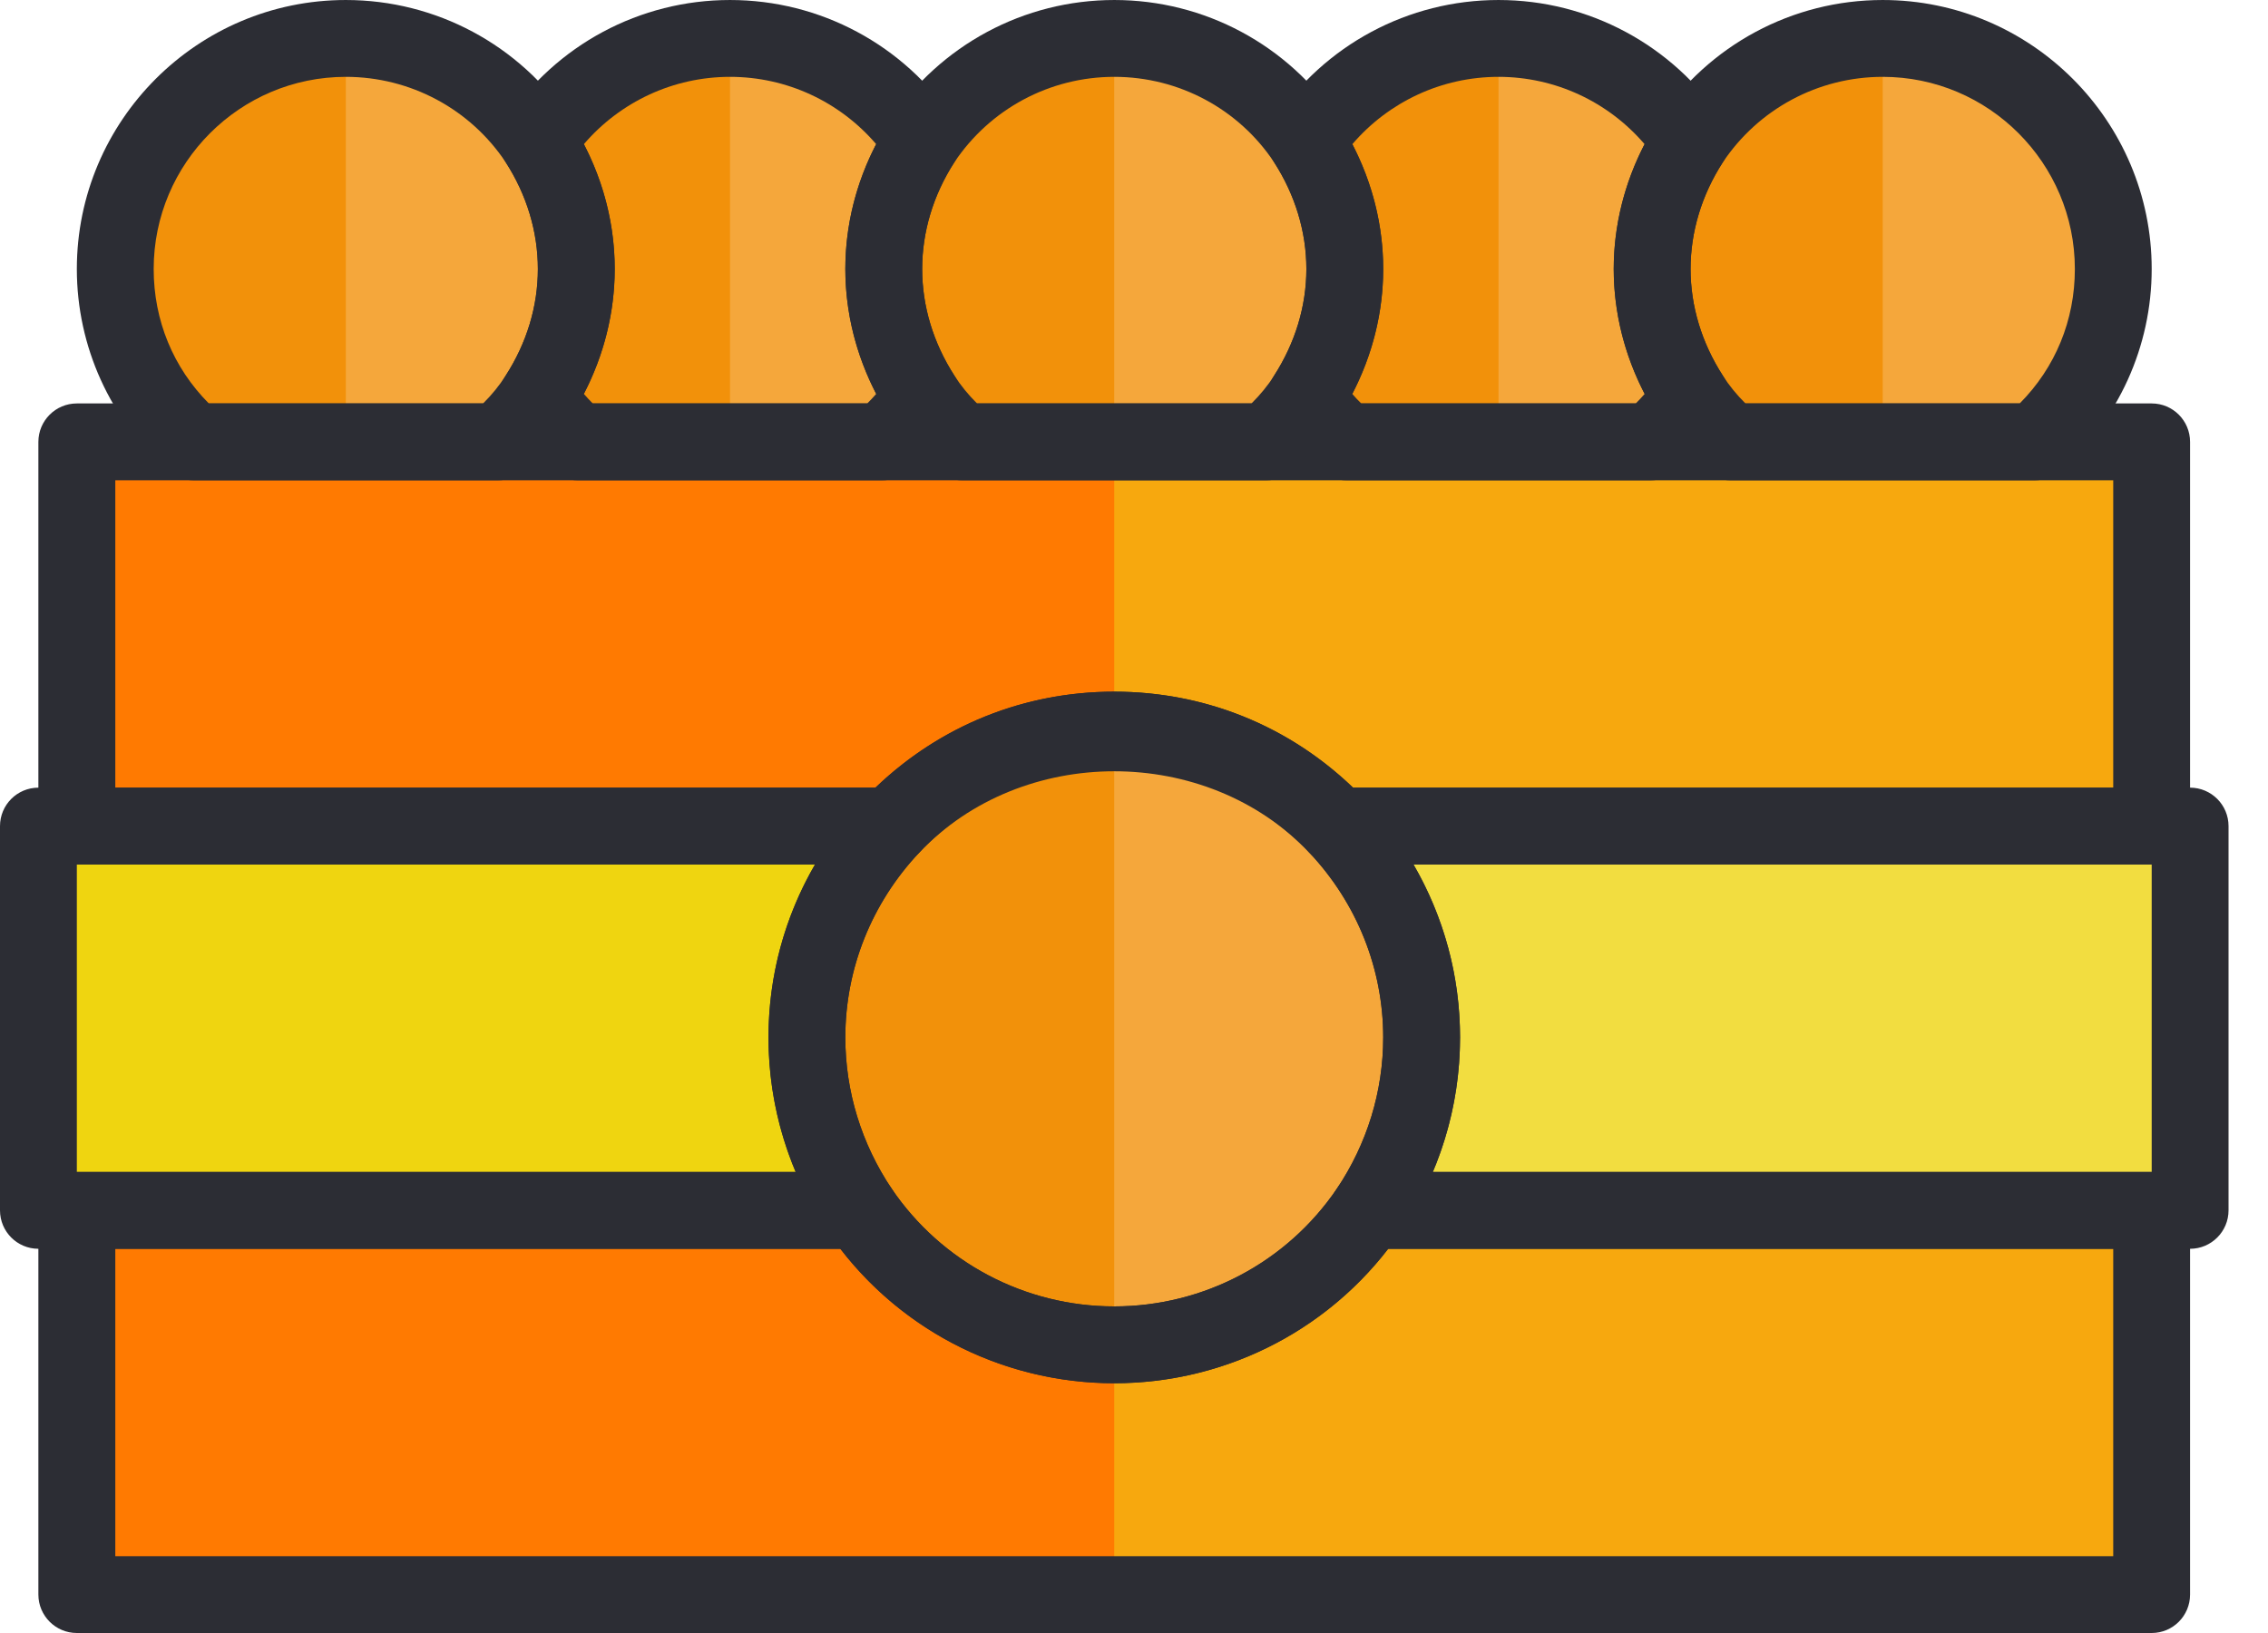<svg width="25" height="18" viewBox="0 0 25 18" fill="none" xmlns="http://www.w3.org/2000/svg">
<path d="M23.718 4.871V9.106H14.739C14.12 8.454 13.248 8.047 12.282 8.047C11.317 8.047 10.444 8.454 9.826 9.106H0.847V4.871H23.718Z" fill="#FF7A01"/>
<path d="M23.718 13.341V17.576H0.847V13.341H9.479C10.088 14.239 11.122 14.824 12.282 14.824C13.443 14.824 14.476 14.239 15.086 13.341H23.718Z" fill="#FF7A01"/>
<path d="M8.894 11.435C8.894 12.138 9.114 12.799 9.479 13.341H0.423V9.106H9.826C9.25 9.716 8.894 10.537 8.894 11.435Z" fill="#EFD510"/>
<path d="M24.141 9.106V13.341H15.086C15.45 12.799 15.671 12.138 15.671 11.435C15.671 10.537 15.315 9.716 14.739 9.106H24.141Z" fill="#EFD510"/>
<path d="M15.671 11.435C15.671 12.138 15.45 12.799 15.086 13.341C14.476 14.239 13.443 14.823 12.282 14.823C11.122 14.823 10.088 14.239 9.479 13.341C9.114 12.799 8.894 12.138 8.894 11.435C8.894 10.537 9.25 9.716 9.826 9.106C10.444 8.454 11.317 8.047 12.282 8.047C13.248 8.047 14.12 8.454 14.739 9.106C15.315 9.716 15.671 10.537 15.671 11.435Z" fill="#F2910A"/>
<path d="M6.353 2.965C6.353 3.481 6.192 3.964 5.929 4.371C5.811 4.557 5.658 4.727 5.489 4.871H2.135C1.601 4.405 1.271 3.727 1.271 2.965C1.271 1.559 2.406 0.424 3.812 0.424C4.701 0.424 5.472 0.872 5.929 1.559C6.192 1.965 6.353 2.448 6.353 2.965Z" fill="#F2910A"/>
<path d="M9.741 2.965C9.741 3.481 9.902 3.964 10.165 4.371C10.046 4.557 9.894 4.727 9.724 4.871H6.37C6.2 4.727 6.048 4.557 5.929 4.371C6.192 3.964 6.353 3.481 6.353 2.965C6.353 2.448 6.192 1.965 5.929 1.559C6.387 0.872 7.158 0.424 8.047 0.424C8.937 0.424 9.707 0.872 10.165 1.559C9.902 1.965 9.741 2.448 9.741 2.965Z" fill="#F2910A"/>
<path d="M14.824 2.965C14.824 3.481 14.663 3.964 14.4 4.371C14.281 4.557 14.129 4.727 13.96 4.871H10.605C10.436 4.727 10.283 4.557 10.165 4.371C9.902 3.964 9.741 3.481 9.741 2.965C9.741 2.448 9.902 1.965 10.165 1.559C10.622 0.872 11.393 0.424 12.282 0.424C13.172 0.424 13.943 0.872 14.4 1.559C14.663 1.965 14.824 2.448 14.824 2.965Z" fill="#F2910A"/>
<path d="M18.212 2.965C18.212 3.481 18.373 3.964 18.635 4.371C18.517 4.557 18.364 4.727 18.195 4.871H14.84C14.671 4.727 14.518 4.557 14.4 4.371C14.662 3.964 14.823 3.481 14.823 2.965C14.823 2.448 14.662 1.965 14.4 1.559C14.857 0.872 15.628 0.424 16.517 0.424C17.407 0.424 18.178 0.872 18.635 1.559C18.373 1.965 18.212 2.448 18.212 2.965Z" fill="#F2910A"/>
<path d="M23.294 2.965C23.294 3.727 22.964 4.405 22.43 4.871H19.076C18.906 4.727 18.754 4.557 18.635 4.371C18.373 3.964 18.212 3.481 18.212 2.965C18.212 2.448 18.373 1.965 18.635 1.559C19.093 0.872 19.863 0.424 20.753 0.424C22.159 0.424 23.294 1.559 23.294 2.965Z" fill="#F2910A"/>
<path d="M22.43 4.871H20.753V0.424C22.159 0.424 23.294 1.559 23.294 2.965C23.294 3.727 22.964 4.405 22.43 4.871Z" fill="#F5A73B"/>
<path d="M5.489 4.871H3.812V0.424C4.701 0.424 5.472 0.872 5.929 1.559C6.192 1.965 6.353 2.448 6.353 2.965C6.353 3.481 6.192 3.964 5.929 4.371C5.811 4.557 5.658 4.727 5.489 4.871Z" fill="#F5A73B"/>
<path d="M9.724 4.871H8.047V0.424C8.936 0.424 9.707 0.872 10.165 1.559C9.902 1.965 9.741 2.448 9.741 2.965C9.741 3.481 9.902 3.964 10.165 4.371C10.046 4.557 9.894 4.727 9.724 4.871Z" fill="#F5A73B"/>
<path d="M13.96 4.871H12.282V0.424C13.172 0.424 13.943 0.872 14.4 1.559C14.663 1.965 14.823 2.448 14.823 2.965C14.823 3.481 14.663 3.964 14.4 4.371C14.281 4.557 14.129 4.727 13.96 4.871Z" fill="#F5A73B"/>
<path d="M18.195 4.871H16.518V0.424C17.407 0.424 18.178 0.872 18.635 1.559C18.373 1.965 18.212 2.448 18.212 2.965C18.212 3.481 18.373 3.964 18.635 4.371C18.517 4.557 18.364 4.727 18.195 4.871Z" fill="#F5A73B"/>
<path d="M23.718 9.106H14.739C14.12 8.454 13.248 8.047 12.282 8.047V4.871H23.718V9.106Z" fill="#F7A80E"/>
<path d="M23.718 17.576H12.282V14.824C13.443 14.824 14.476 14.239 15.086 13.341H23.718V17.576Z" fill="#F7A80E"/>
<path d="M24.141 13.341H15.086C15.45 12.799 15.671 12.138 15.671 11.435C15.671 10.537 15.315 9.716 14.739 9.106H23.718H24.141V13.341Z" fill="#F2DD40"/>
<path d="M12.282 14.823V8.047C13.248 8.047 14.12 8.454 14.739 9.106C15.315 9.716 15.671 10.537 15.671 11.435C15.671 12.138 15.45 12.799 15.086 13.341C14.476 14.239 13.443 14.823 12.282 14.823Z" fill="#F5A73B"/>
<path d="M14.915 8.682H23.294V5.294H1.271V8.682H9.65C10.362 7.998 11.29 7.624 12.282 7.624C13.274 7.624 14.202 7.998 14.915 8.682ZM23.718 9.529H14.739C14.622 9.529 14.511 9.481 14.431 9.397C13.298 8.203 11.267 8.203 10.133 9.397C10.053 9.481 9.942 9.529 9.826 9.529H0.847C0.613 9.529 0.423 9.34 0.423 9.106V4.871C0.423 4.637 0.613 4.447 0.847 4.447H23.718C23.952 4.447 24.141 4.637 24.141 4.871V9.106C24.141 9.34 23.952 9.529 23.718 9.529Z" fill="#2C2D34"/>
<path d="M1.271 17.153H23.294V13.765H15.302C14.584 14.697 13.471 15.247 12.282 15.247C11.094 15.247 9.981 14.697 9.263 13.765H1.271V17.153ZM23.718 18H0.847C0.613 18 0.423 17.81 0.423 17.576V13.341C0.423 13.107 0.613 12.918 0.847 12.918H9.478C9.619 12.918 9.75 12.987 9.829 13.103C10.38 13.915 11.297 14.4 12.282 14.4C13.267 14.4 14.184 13.915 14.736 13.103C14.815 12.987 14.946 12.918 15.086 12.918H23.718C23.952 12.918 24.141 13.107 24.141 13.341V17.576C24.141 17.81 23.952 18 23.718 18Z" fill="#2C2D34"/>
<path d="M0.847 12.918H8.77C8.573 12.449 8.471 11.947 8.471 11.435C8.471 10.76 8.649 10.105 8.984 9.529H0.847V12.918ZM9.478 13.765H0.424C0.189 13.765 0 13.575 0 13.341V9.106C0 8.872 0.189 8.682 0.424 8.682H9.826C9.995 8.682 10.148 8.783 10.215 8.938C10.282 9.093 10.25 9.274 10.134 9.396C9.608 9.954 9.318 10.678 9.318 11.435C9.318 12.029 9.495 12.606 9.83 13.105C9.917 13.234 9.926 13.402 9.852 13.54C9.779 13.678 9.635 13.765 9.478 13.765Z" fill="#2C2D34"/>
<path d="M15.794 12.918H23.718V9.529H15.581C15.915 10.105 16.094 10.76 16.094 11.435C16.094 11.947 15.992 12.449 15.794 12.918ZM24.141 13.765H15.086C14.93 13.765 14.786 13.678 14.712 13.54C14.639 13.402 14.647 13.234 14.735 13.105C15.07 12.606 15.247 12.029 15.247 11.435C15.247 10.678 14.957 9.954 14.431 9.396C14.315 9.274 14.283 9.093 14.35 8.938C14.416 8.783 14.57 8.682 14.739 8.682H24.141C24.375 8.682 24.565 8.872 24.565 9.106V13.341C24.565 13.575 24.375 13.765 24.141 13.765Z" fill="#2C2D34"/>
<path d="M12.282 8.471C11.463 8.471 10.7 8.8 10.133 9.397C9.608 9.954 9.318 10.678 9.318 11.435C9.318 12.029 9.495 12.606 9.83 13.105C10.381 13.915 11.298 14.4 12.282 14.4C13.267 14.4 14.184 13.915 14.736 13.103C15.07 12.606 15.247 12.029 15.247 11.435C15.247 10.678 14.957 9.954 14.431 9.396C13.865 8.8 13.102 8.471 12.282 8.471ZM12.282 15.247C11.017 15.247 9.838 14.624 9.128 13.579C8.698 12.938 8.471 12.198 8.471 11.435C8.471 10.46 8.842 9.53 9.518 8.815C10.247 8.046 11.228 7.624 12.282 7.624C13.337 7.624 14.318 8.046 15.046 8.815C15.722 9.53 16.094 10.46 16.094 11.435C16.094 12.198 15.867 12.938 15.438 13.578C14.727 14.624 13.548 15.247 12.282 15.247Z" fill="#2C2D34"/>
<path d="M2.302 4.447H5.325C5.421 4.352 5.505 4.249 5.572 4.143C5.807 3.78 5.929 3.374 5.929 2.965C5.929 2.556 5.807 2.149 5.574 1.788C5.182 1.2 4.522 0.847 3.812 0.847C2.644 0.847 1.694 1.798 1.694 2.965C1.694 3.531 1.909 4.052 2.302 4.447ZM5.489 5.294H2.135C2.032 5.294 1.933 5.257 1.856 5.189C1.215 4.63 0.847 3.819 0.847 2.965C0.847 1.33 2.177 7.9155e-05 3.812 7.9155e-05C4.806 7.9155e-05 5.729 0.495 6.282 1.323C6.606 1.826 6.776 2.392 6.776 2.965C6.776 3.537 6.606 4.103 6.285 4.601C6.148 4.816 5.972 5.016 5.763 5.193C5.687 5.259 5.589 5.294 5.489 5.294Z" fill="#2C2D34"/>
<path d="M6.534 4.447H9.56C9.594 4.413 9.627 4.378 9.658 4.342C9.435 3.911 9.318 3.44 9.318 2.965C9.318 2.49 9.434 2.019 9.658 1.589C9.257 1.121 8.672 0.847 8.047 0.847C7.423 0.847 6.837 1.121 6.436 1.589C6.66 2.019 6.776 2.49 6.776 2.965C6.776 3.44 6.659 3.911 6.436 4.342C6.467 4.378 6.5 4.413 6.534 4.447ZM9.724 5.294H6.37C6.269 5.294 6.172 5.259 6.096 5.193C5.887 5.016 5.711 4.816 5.572 4.599C5.483 4.459 5.484 4.28 5.574 4.141C5.807 3.78 5.929 3.374 5.929 2.965C5.929 2.556 5.807 2.149 5.574 1.788C5.482 1.647 5.484 1.464 5.577 1.323C6.13 0.495 7.053 7.9155e-05 8.047 7.9155e-05C9.041 7.9155e-05 9.965 0.495 10.517 1.323C10.611 1.464 10.612 1.647 10.52 1.788C10.287 2.149 10.165 2.556 10.165 2.965C10.165 3.374 10.287 3.78 10.52 4.141C10.61 4.28 10.611 4.459 10.522 4.599C10.383 4.816 10.207 5.016 9.998 5.193C9.922 5.259 9.825 5.294 9.724 5.294Z" fill="#2C2D34"/>
<path d="M10.77 4.447H13.795C13.891 4.352 13.976 4.249 14.043 4.143C14.277 3.78 14.4 3.374 14.4 2.965C14.4 2.556 14.277 2.149 14.044 1.788C13.653 1.2 12.993 0.847 12.283 0.847C11.572 0.847 10.912 1.2 10.517 1.793C10.288 2.149 10.165 2.556 10.165 2.965C10.165 3.374 10.288 3.78 10.521 4.141C10.589 4.248 10.674 4.352 10.77 4.447ZM13.96 5.294H10.605C10.505 5.294 10.408 5.259 10.331 5.193C10.123 5.016 9.946 4.816 9.808 4.599C9.488 4.103 9.318 3.537 9.318 2.965C9.318 2.392 9.488 1.826 9.809 1.328C10.365 0.495 11.288 7.9155e-05 12.283 7.9155e-05C13.277 7.9155e-05 14.2 0.495 14.752 1.323C15.077 1.826 15.247 2.392 15.247 2.965C15.247 3.537 15.077 4.103 14.756 4.601C14.618 4.816 14.442 5.016 14.234 5.193C14.157 5.259 14.06 5.294 13.96 5.294Z" fill="#2C2D34"/>
<path d="M15.005 4.447H18.031C18.065 4.413 18.098 4.378 18.129 4.342C17.905 3.911 17.788 3.44 17.788 2.965C17.788 2.49 17.905 2.019 18.128 1.589C17.727 1.121 17.142 0.847 16.518 0.847C15.893 0.847 15.308 1.121 14.907 1.589C15.13 2.019 15.247 2.49 15.247 2.965C15.247 3.44 15.13 3.911 14.906 4.342C14.937 4.378 14.97 4.413 15.005 4.447ZM18.195 5.294H14.841C14.74 5.294 14.643 5.259 14.566 5.193C14.358 5.016 14.182 4.816 14.043 4.599C13.954 4.459 13.954 4.28 14.044 4.141C14.277 3.78 14.4 3.374 14.4 2.965C14.4 2.556 14.277 2.149 14.044 1.788C13.953 1.647 13.954 1.464 14.048 1.323C14.6 0.495 15.523 7.9155e-05 16.518 7.9155e-05C17.512 7.9155e-05 18.435 0.495 18.988 1.323C19.081 1.464 19.083 1.647 18.991 1.788C18.758 2.149 18.635 2.556 18.635 2.965C18.635 3.374 18.758 3.78 18.991 4.141C19.081 4.28 19.082 4.459 18.992 4.599C18.854 4.816 18.677 5.016 18.469 5.193C18.392 5.259 18.295 5.294 18.195 5.294Z" fill="#2C2D34"/>
<path d="M19.24 4.447H22.263C22.656 4.052 22.871 3.531 22.871 2.965C22.871 1.798 21.921 0.847 20.753 0.847C20.043 0.847 19.383 1.2 18.988 1.793C18.758 2.149 18.635 2.556 18.635 2.965C18.635 3.374 18.758 3.78 18.991 4.141C19.059 4.248 19.144 4.352 19.24 4.447ZM22.43 5.294H19.076C18.975 5.294 18.878 5.259 18.802 5.193C18.593 5.016 18.417 4.816 18.278 4.599C17.958 4.103 17.788 3.537 17.788 2.965C17.788 2.392 17.958 1.826 18.28 1.328C18.835 0.495 19.759 7.9155e-05 20.753 7.9155e-05C22.387 7.9155e-05 23.718 1.33 23.718 2.965C23.718 3.819 23.35 4.63 22.708 5.189C22.631 5.257 22.533 5.294 22.43 5.294Z" fill="#2C2D34"/>
</svg>
